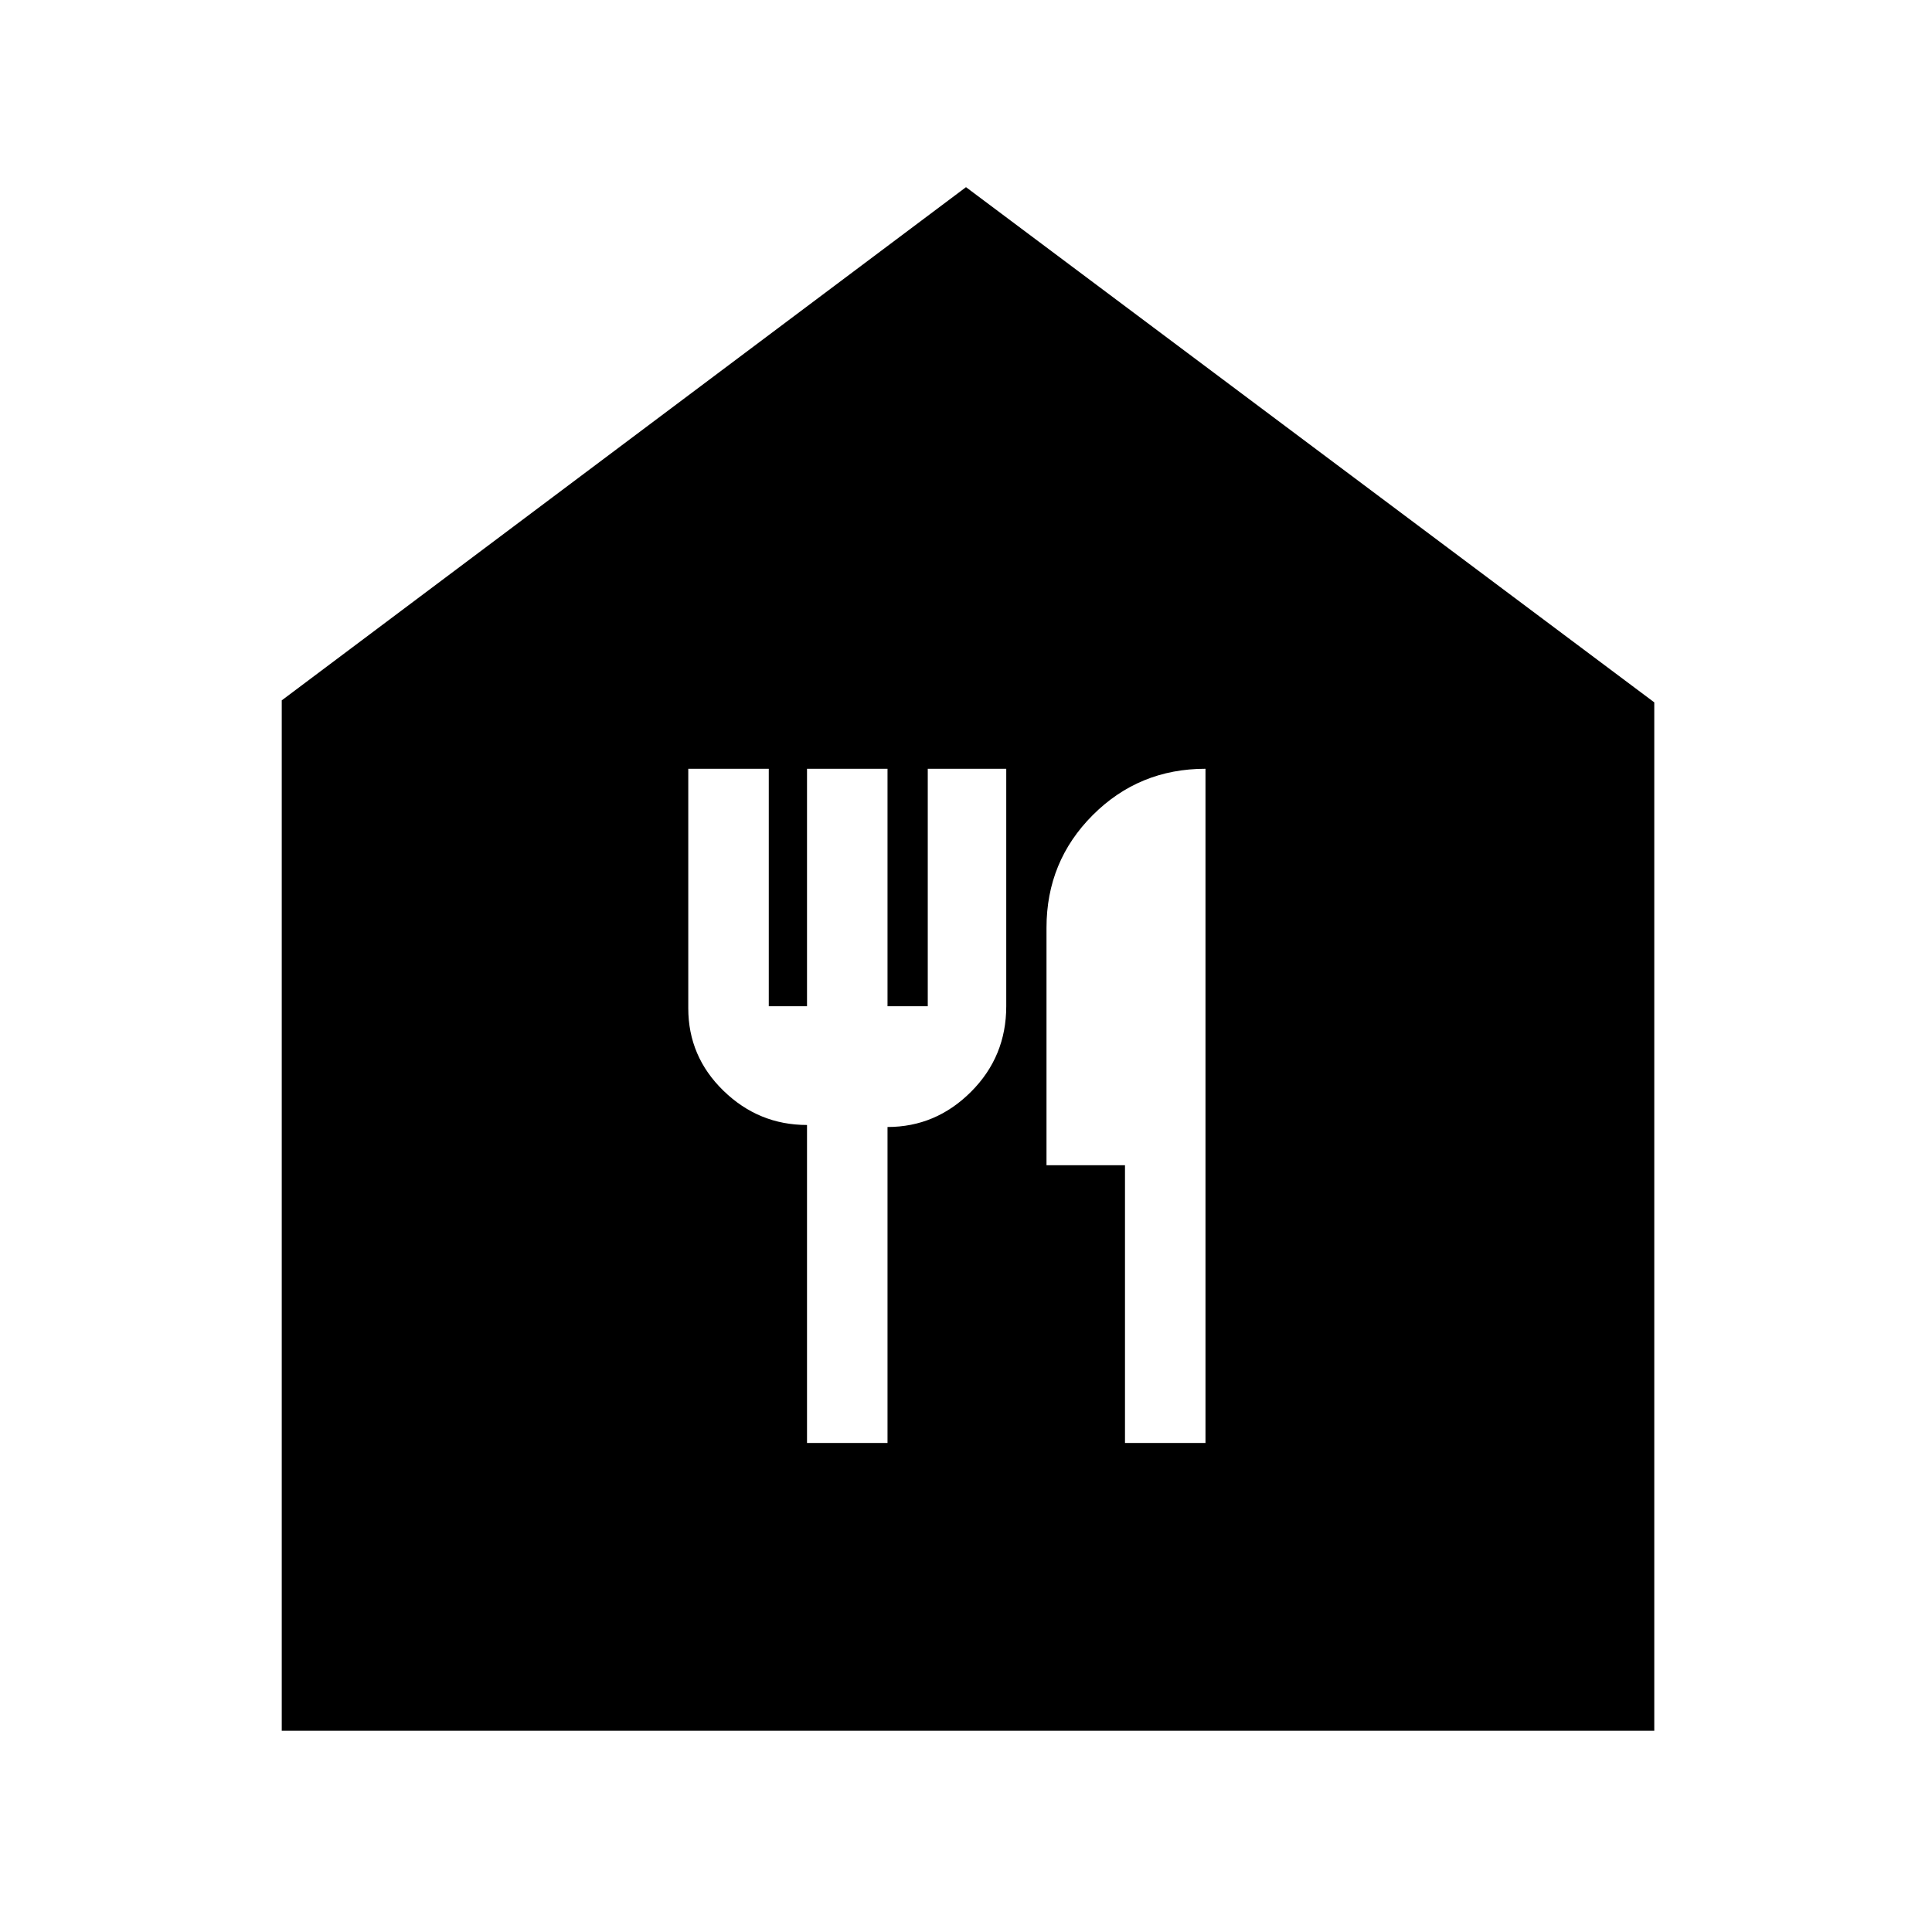 <svg xmlns="http://www.w3.org/2000/svg" height="48" width="48"><path d="M7 43V17.4L24 4.65l17.1 12.8V43Zm13.05-7.15h2V28q1.2 0 2.075-.875Q25 26.25 25 25v-5.9h-1.95V25h-1v-5.9h-2V25h-.95v-5.9h-2v5.95q0 1.2.875 2.05.875.85 2.075.85Zm7.9 0h2V19.1q-1.65 0-2.8 1.15T26 23.05v5.9h1.95Z"/></svg>